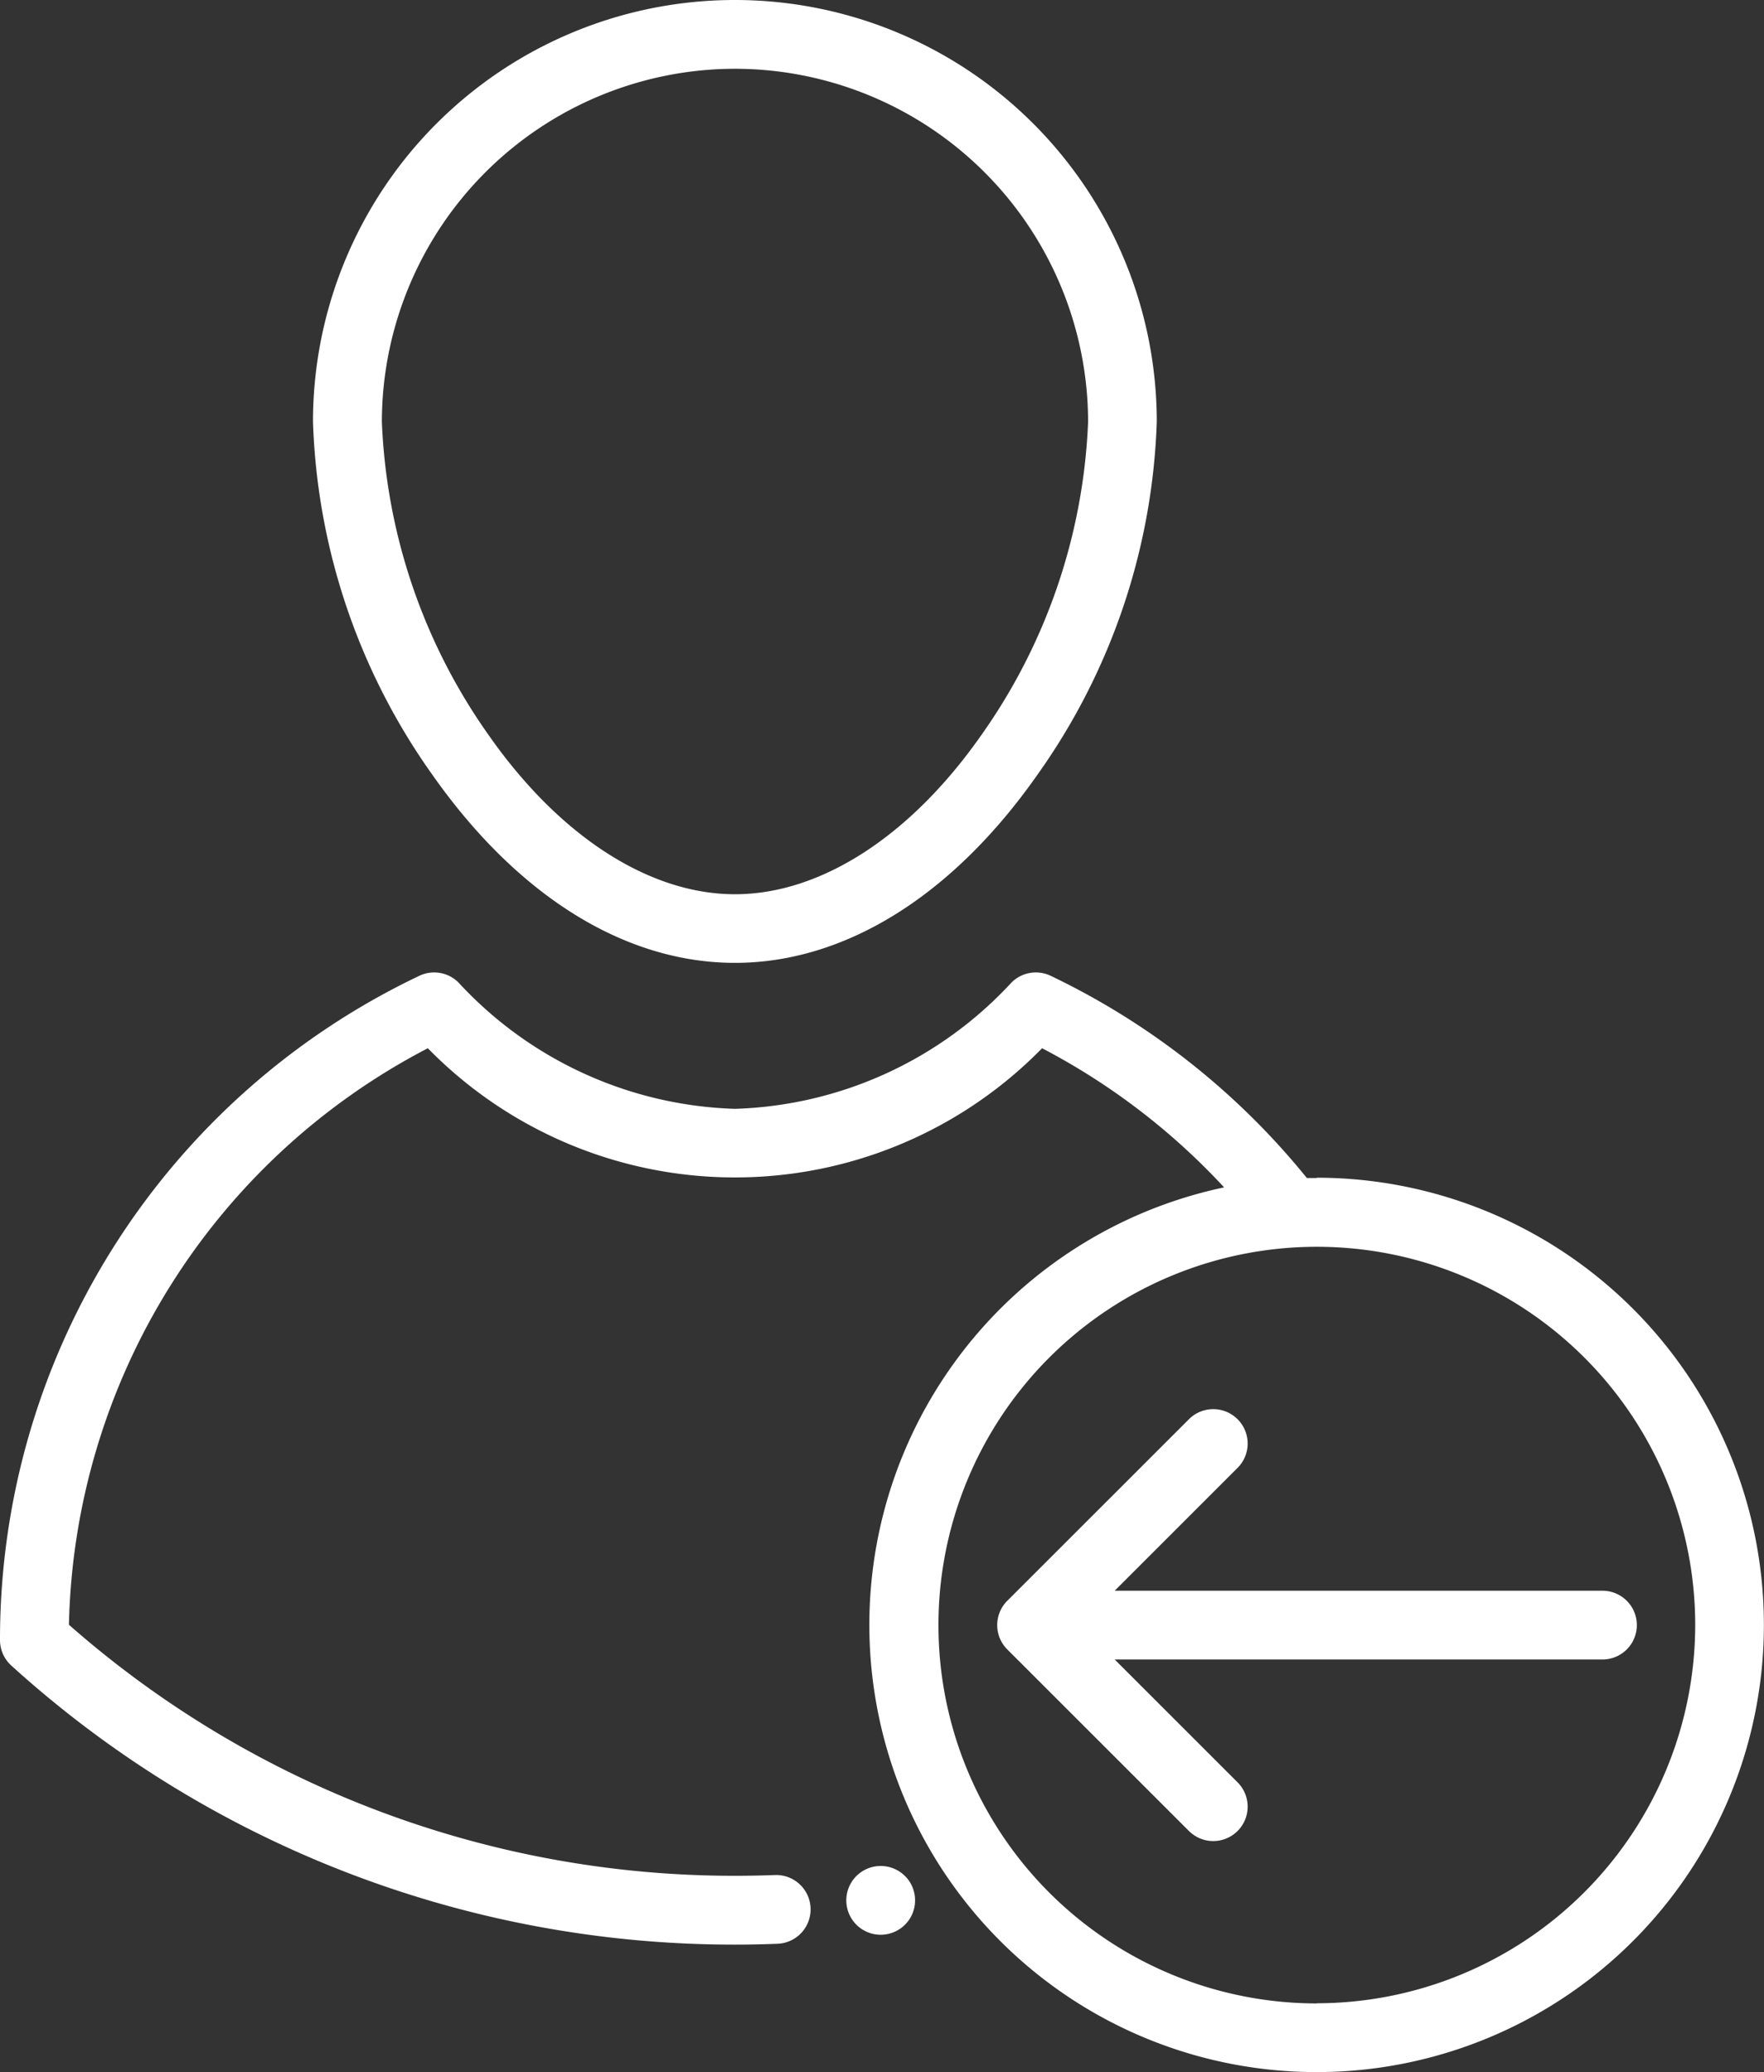 <svg xmlns="http://www.w3.org/2000/svg" width="35.389" height="41.579" viewBox="0 0 35.389 41.579"><rect x="0" y="0" width="35.389" height="41.579" fill="#333333" stroke="none"/><defs><style>.a{fill:#fff;}</style></defs><g transform="translate(-23.754)"><g transform="translate(23.754)"><path class="a" d="M253.28,291.164H243.5l2.465-2.465a.69.69,0,1,0-.976-.976l-3.644,3.643a.69.69,0,0,0,0,.976l3.644,3.643a.69.69,0,0,0,.976-.976l-2.465-2.465h9.785a.69.69,0,0,0,0-1.38Z" transform="translate(-221.137 -259.246)"/><path class="a" d="M100.484,19.32c2.2,0,4.357-1.338,6.062-3.767a12.938,12.938,0,0,0,2.4-7.089,8.464,8.464,0,1,0-16.928,0,12.938,12.938,0,0,0,2.4,7.089C96.127,17.982,98.279,19.32,100.484,19.32Zm0-17.94a7.092,7.092,0,0,1,7.084,7.084,11.679,11.679,0,0,1-2.152,6.3c-1.418,2.02-3.215,3.179-4.932,3.179s-3.514-1.159-4.932-3.179a11.68,11.68,0,0,1-2.152-6.3A7.092,7.092,0,0,1,100.484,1.38Z" transform="translate(-85.739)"/><path class="a" d="M209.614,387.538c-.007-.017-.006-.013,0,0a.679.679,0,0,0-.148-.219.69.69,0,1,0,.151.227C209.619,387.55,209.622,387.557,209.614,387.538Z" transform="translate(-191.31 -349.676)"/><path class="a" d="M50.172,196.441l-.2,0a14.852,14.852,0,0,0-5.141-4.058.69.69,0,0,0-.784.135,7.875,7.875,0,0,1-5.548,2.535,7.87,7.87,0,0,1-5.547-2.535.69.69,0,0,0-.784-.135A14.745,14.745,0,0,0,23.754,205.7v.012a.69.69,0,0,0,.226.511,21.569,21.569,0,0,0,14.519,5.6c.284,0,.571-.006.854-.017a.69.69,0,1,0-.054-1.379c-.264.01-.534.015-.8.015a20.191,20.191,0,0,1-13.362-5.037,13.364,13.364,0,0,1,7.2-11.568,8.618,8.618,0,0,0,12.323,0,13.477,13.477,0,0,1,3.652,2.792,8.973,8.973,0,1,0,1.859-.194Zm0,16.562a7.591,7.591,0,1,1,7.591-7.591A7.6,7.6,0,0,1,50.172,213Z" transform="translate(-23.754 -172.804)"/></g></g></svg>